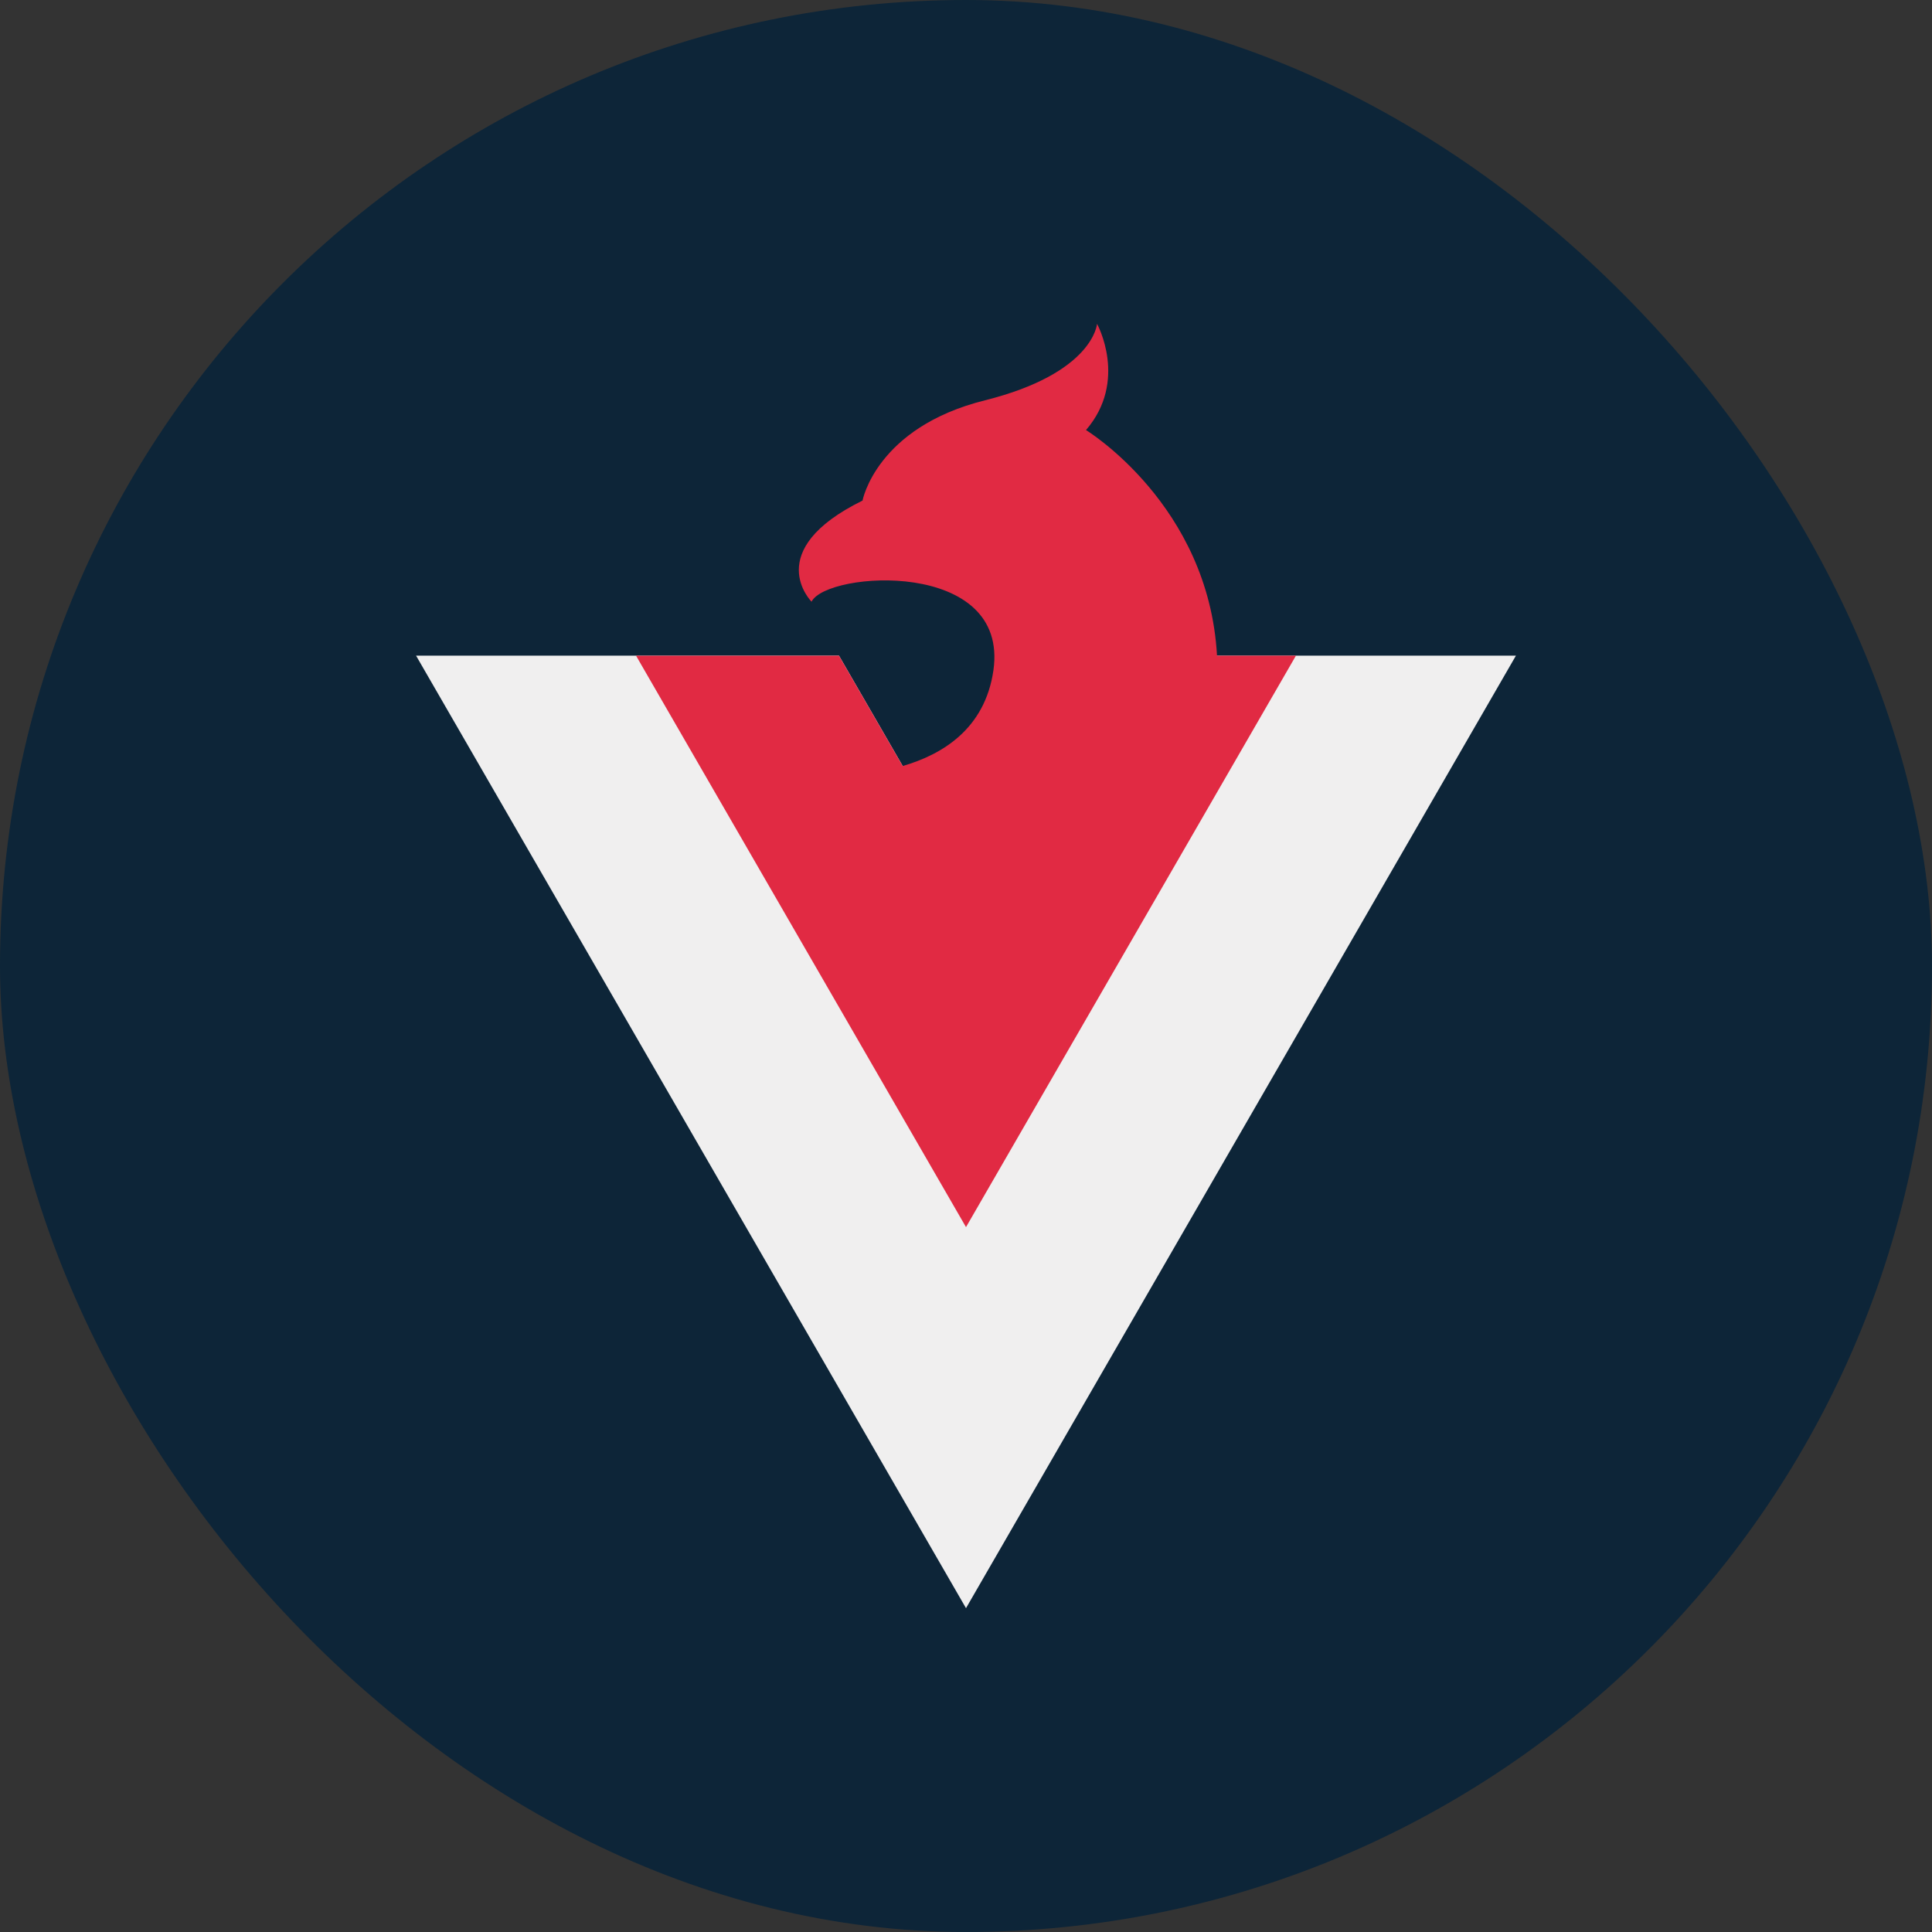 <svg id="Layer_1" data-name="Layer 1" xmlns="http://www.w3.org/2000/svg" viewBox="0 0 512 512"><rect x="0" y="0" width="512" height="512" fill="#333333" stroke="none"/><defs><style>.cls-1{fill:#0d2538;}.cls-2{fill:#f0efef;}.cls-3{fill:#e12a43;}</style></defs><title>logo</title><rect class="cls-1" width="512" height="512" rx="256"/><polygon class="cls-2" points="289.66 173.75 256 232.04 222.34 173.75 110.26 173.75 256 426.18 401.74 173.75 289.66 173.75"/><path class="cls-3" d="M322.52,173.75c-2.21-40-34.72-59.78-34.72-59.78,11.26-13.06,2.93-28.15,2.93-28.15s-.9,13.06-29.72,20.27-32.43,26.57-32.43,26.57c-27,13.28-13.51,26.79-13.51,26.79,4.05-8.1,52.47-11.48,48.19,18.24C261,193.24,249.6,200,239.22,203l-16.88-29.23H168.56L256,325.2l87.44-151.45Zm-66.59,58.17.1.07,0,0Z"/></svg>